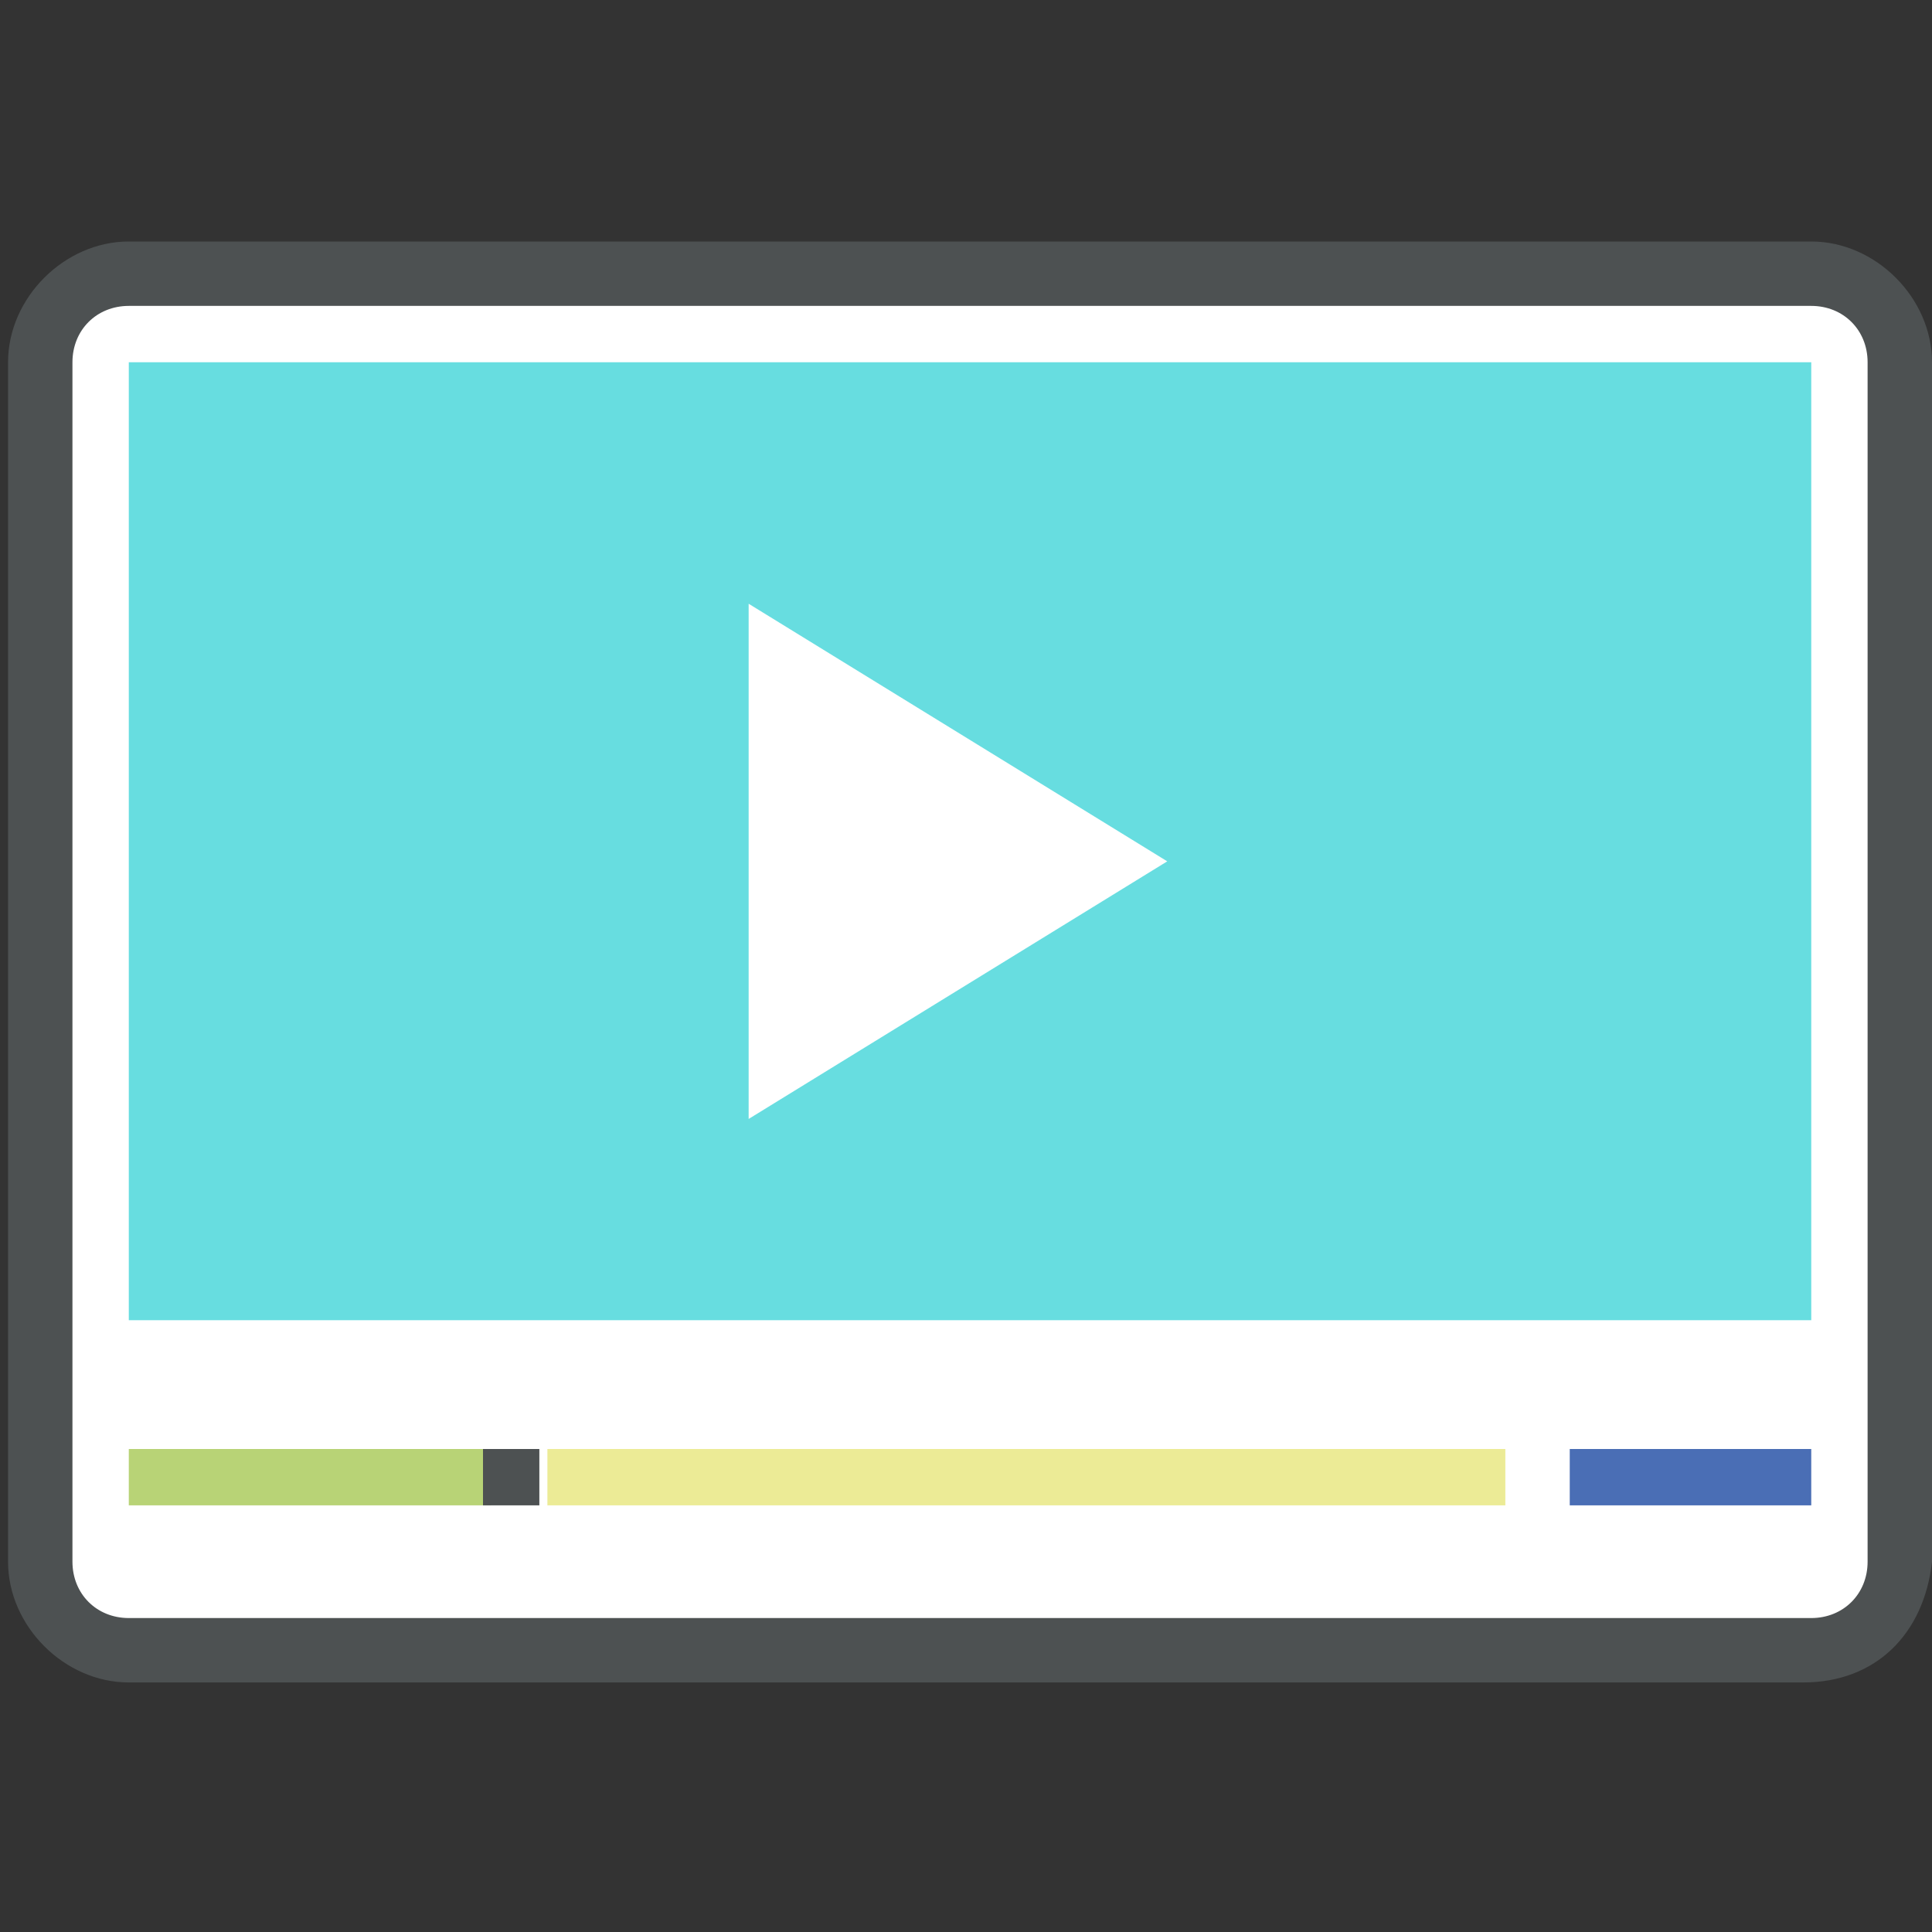 <?xml version="1.0" encoding="utf-8"?>
<!-- Generator: Adobe Illustrator 26.5.0, SVG Export Plug-In . SVG Version: 6.00 Build 0)  -->
<svg version="1.1" id="Layer_1" xmlns="http://www.w3.org/2000/svg" xmlns:xlink="http://www.w3.org/1999/xlink" x="0px" y="0px"
	 viewBox="0 0 24 24" style="enable-background:new 0 0 24 24;" xml:space="preserve">
<rect x="0" y="0" width="24" height="24" fill="#333333" stroke="none"/>
<style type="text/css">
	.st0{fill:#FFFFFF;}
	.st1{fill:#4D5152;}
	.st2{fill:#67DDE0;}
	.st3{fill:#ECEB96;}
	.st4{fill:#B8D376;}
	.st5{fill:#4A6EB5;}
</style>
<path class="st0" d="M23.6,19.5c0,0.6-0.5,1.1-1.1,1.1H1.6c-0.6,0-1.1-0.5-1.1-1.1V4.5c0-0.6,0.5-1.1,1.1-1.1h20.9
	c0.6,0,1.1,0.5,1.1,1.1V19.5z"/>
<path class="st1" d="M22.4,20.9H1.6c-0.8,0-1.5-0.7-1.5-1.5V4.5c0-0.8,0.7-1.5,1.5-1.5h20.9c0.8,0,1.5,0.7,1.5,1.5v14.9
	C23.9,20.3,23.3,20.9,22.4,20.9 M1.6,3.8c-0.4,0-0.7,0.3-0.7,0.7v14.9c0,0.4,0.3,0.7,0.7,0.7h20.9c0.4,0,0.7-0.3,0.7-0.7V4.5
	c0-0.4-0.3-0.7-0.7-0.7H1.6z"/>
<rect x="1.6" y="4.5" class="st2" width="20.9" height="11.9"/>
<polygon class="st0" points="9.3,13.9 9.3,7.5 14.5,10.7 "/>
<rect x="6.8" y="18" class="st3" width="11.9" height="0.7"/>
<rect x="1.6" y="18" class="st4" width="4.5" height="0.7"/>
<rect x="6" y="18" class="st1" width="0.7" height="0.7"/>
<rect x="19.5" y="18" class="st5" width="3" height="0.7"/>
</svg>
